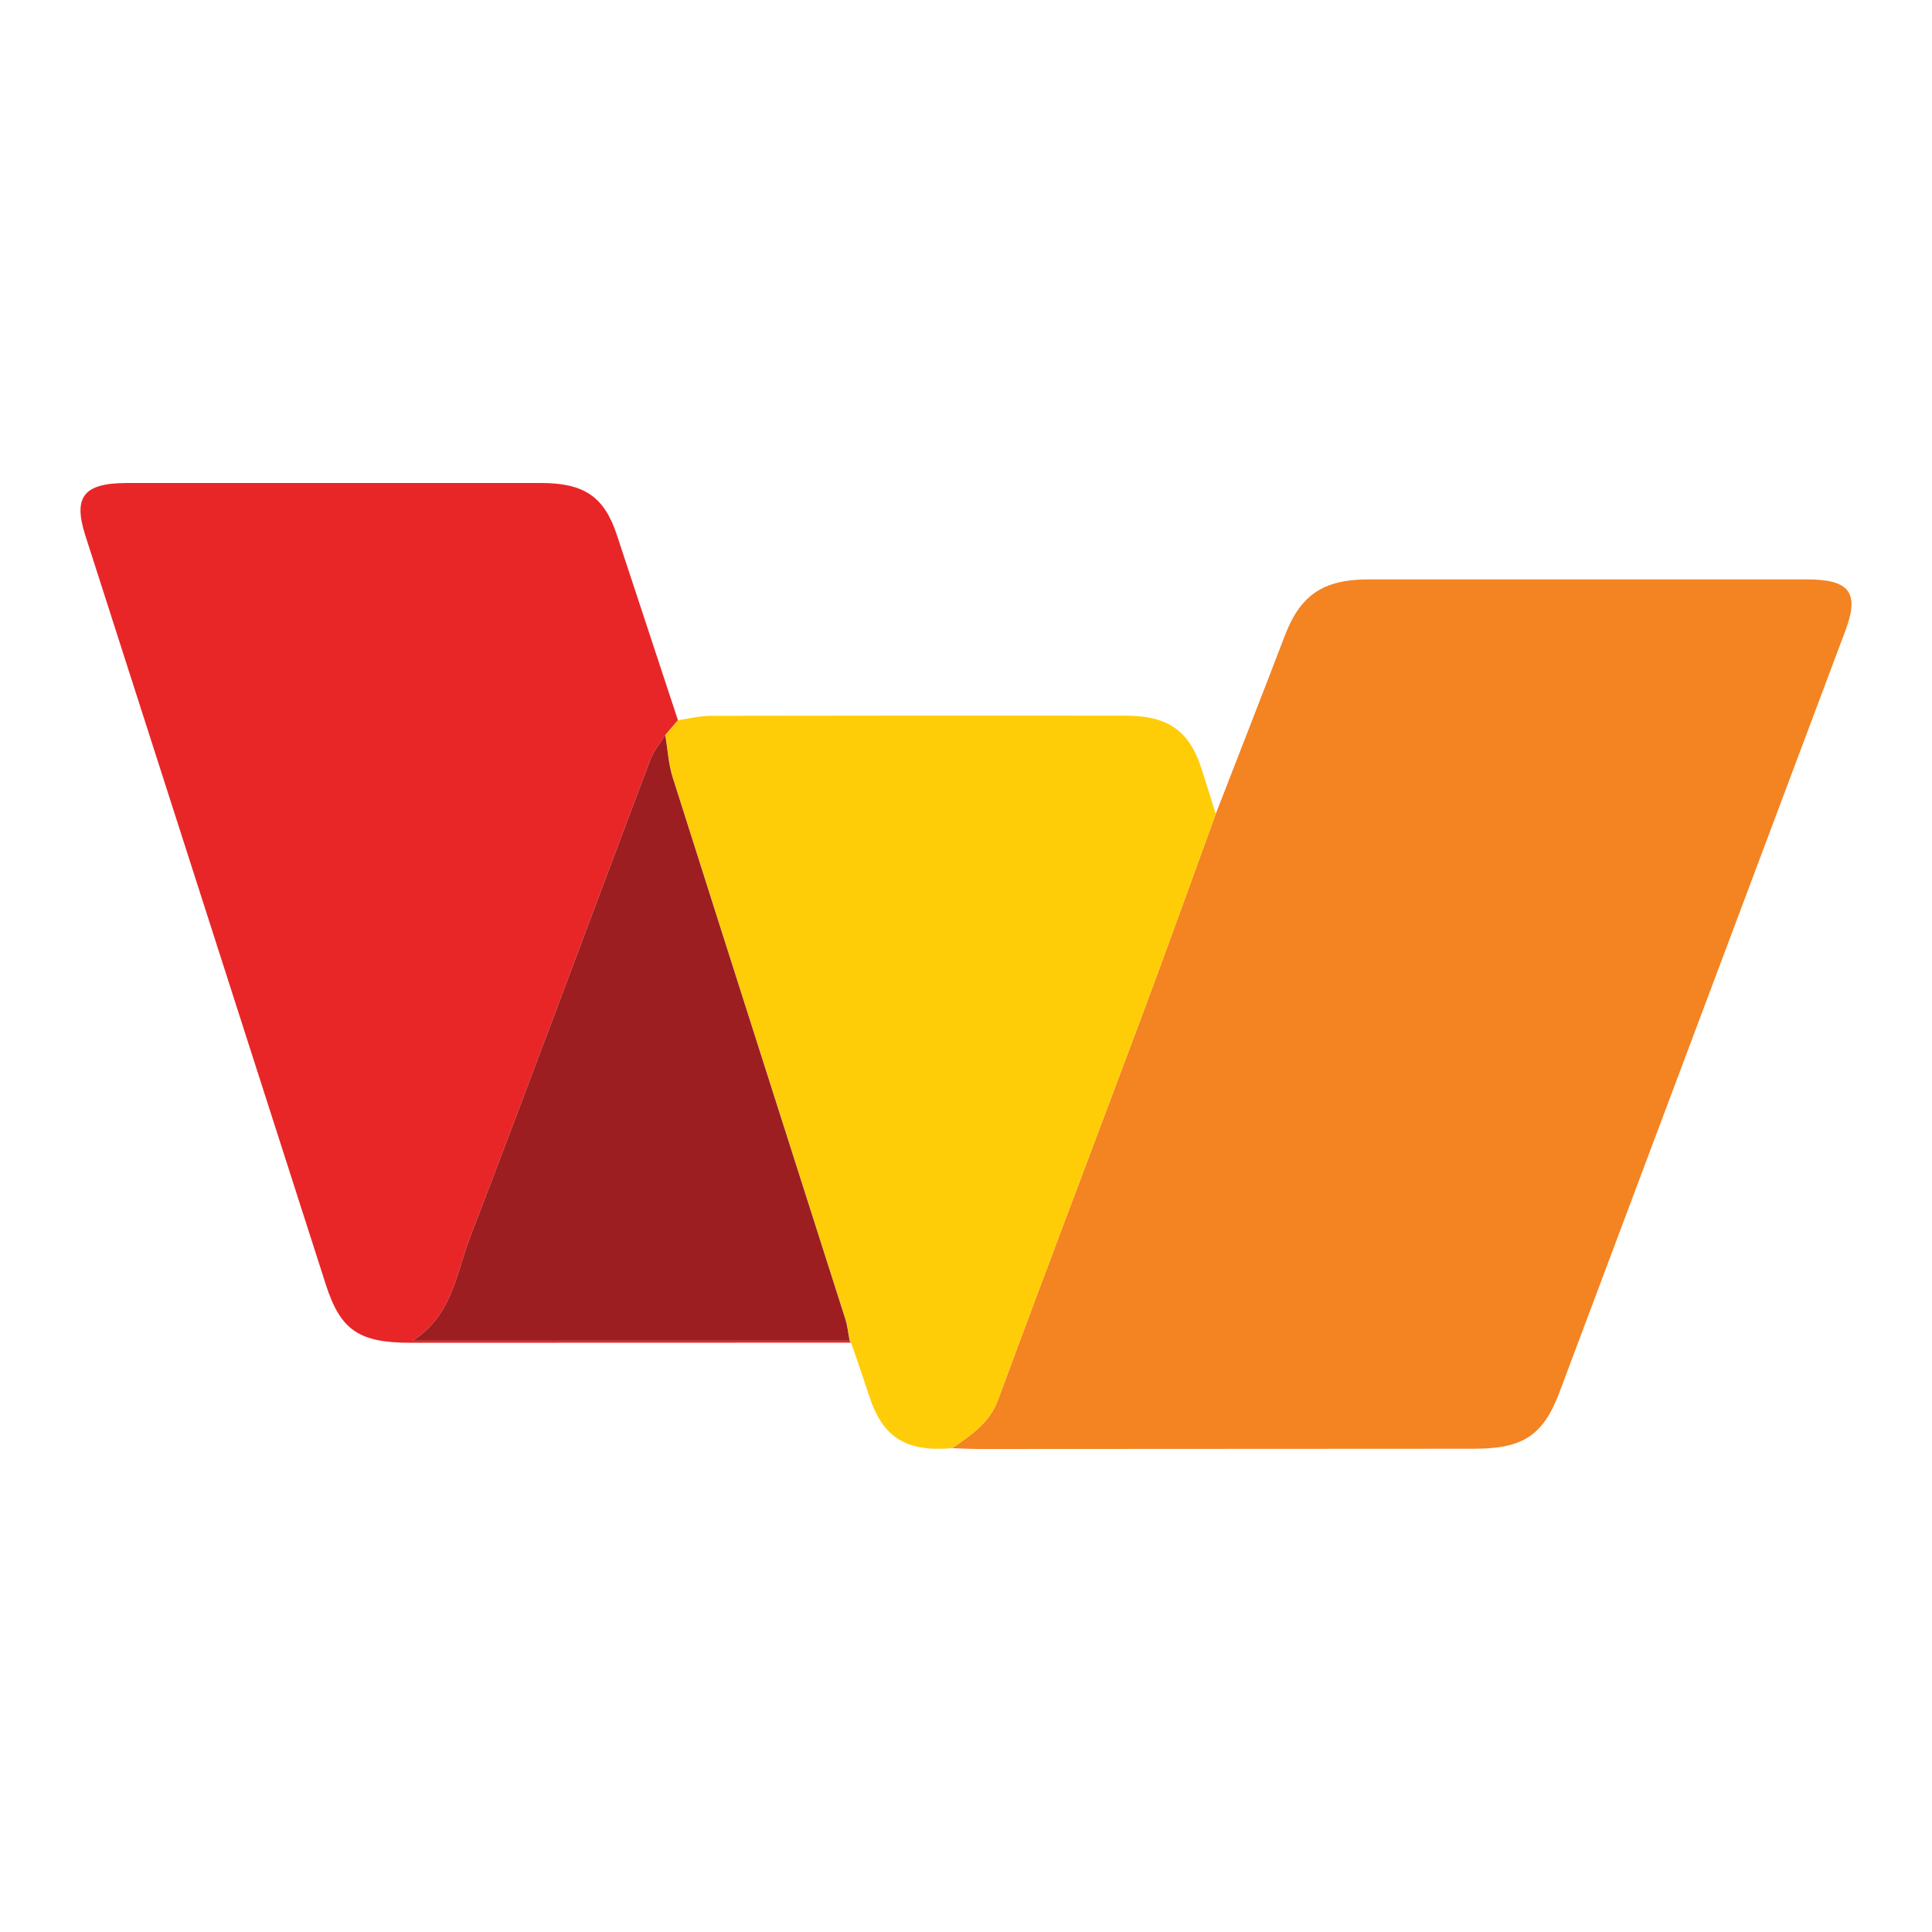 <svg width="55" height="55" viewBox="0 0 45 45" fill="none" xmlns="http://www.w3.org/2000/svg">
<path d="M28.317 18.958C28.854 17.574 29.396 16.192 29.926 14.806C30.287 13.861 30.817 13.495 31.877 13.495C35.279 13.495 38.681 13.495 42.083 13.495C43.084 13.495 43.316 13.803 42.982 14.691C40.764 20.602 38.544 26.514 36.324 32.425C35.946 33.433 35.475 33.743 34.34 33.744C30.492 33.746 26.643 33.749 22.794 33.75C22.589 33.75 22.383 33.737 22.178 33.731C22.617 33.427 23.048 33.145 23.244 32.612C24.344 29.631 25.477 26.66 26.59 23.683C27.177 22.111 27.742 20.534 28.317 18.958Z" fill="#F48322"/>
<path d="M19.823 31.273C16.403 31.274 12.984 31.276 9.564 31.276C8.356 31.276 7.931 30.983 7.588 29.917C5.72 24.103 3.854 18.288 1.988 12.474C1.697 11.567 1.95 11.25 2.964 11.25C6.177 11.25 9.39 11.25 12.604 11.25C13.613 11.25 14.078 11.575 14.37 12.466C14.842 13.903 15.318 15.34 15.791 16.776C15.693 16.891 15.595 17.006 15.496 17.121C15.379 17.31 15.225 17.488 15.149 17.691C13.746 21.404 12.367 25.126 10.944 28.832C10.624 29.667 10.536 30.642 9.609 31.228H19.79C19.798 31.244 19.809 31.26 19.821 31.274L19.823 31.273Z" fill="#E82628"/>
<path d="M15.496 17.121C15.595 17.006 15.693 16.891 15.791 16.776C16.043 16.739 16.294 16.674 16.547 16.673C19.771 16.666 22.996 16.667 26.222 16.669C27.201 16.669 27.701 17.021 27.985 17.901C28.098 18.252 28.206 18.605 28.317 18.958C27.742 20.534 27.177 22.111 26.59 23.683C25.477 26.66 24.344 29.631 23.244 32.612C23.048 33.145 22.617 33.427 22.178 33.731C21.098 33.823 20.557 33.48 20.242 32.506C20.108 32.093 19.964 31.685 19.825 31.274C19.813 31.261 19.801 31.245 19.794 31.228C19.76 31.058 19.744 30.884 19.691 30.719C18.351 26.515 17.005 22.313 15.671 18.107C15.571 17.791 15.554 17.451 15.499 17.122L15.496 17.121Z" fill="#FFCD08"/>
<path d="M15.496 17.121C15.551 17.451 15.568 17.791 15.668 18.107C17.002 22.313 18.348 26.515 19.688 30.719C19.74 30.883 19.756 31.058 19.79 31.228C16.396 31.228 13.004 31.228 9.609 31.228C10.536 30.642 10.624 29.667 10.944 28.832C12.367 25.126 13.746 21.404 15.149 17.691C15.225 17.488 15.379 17.31 15.496 17.121Z" fill="#9D1E20"/>
</svg>
